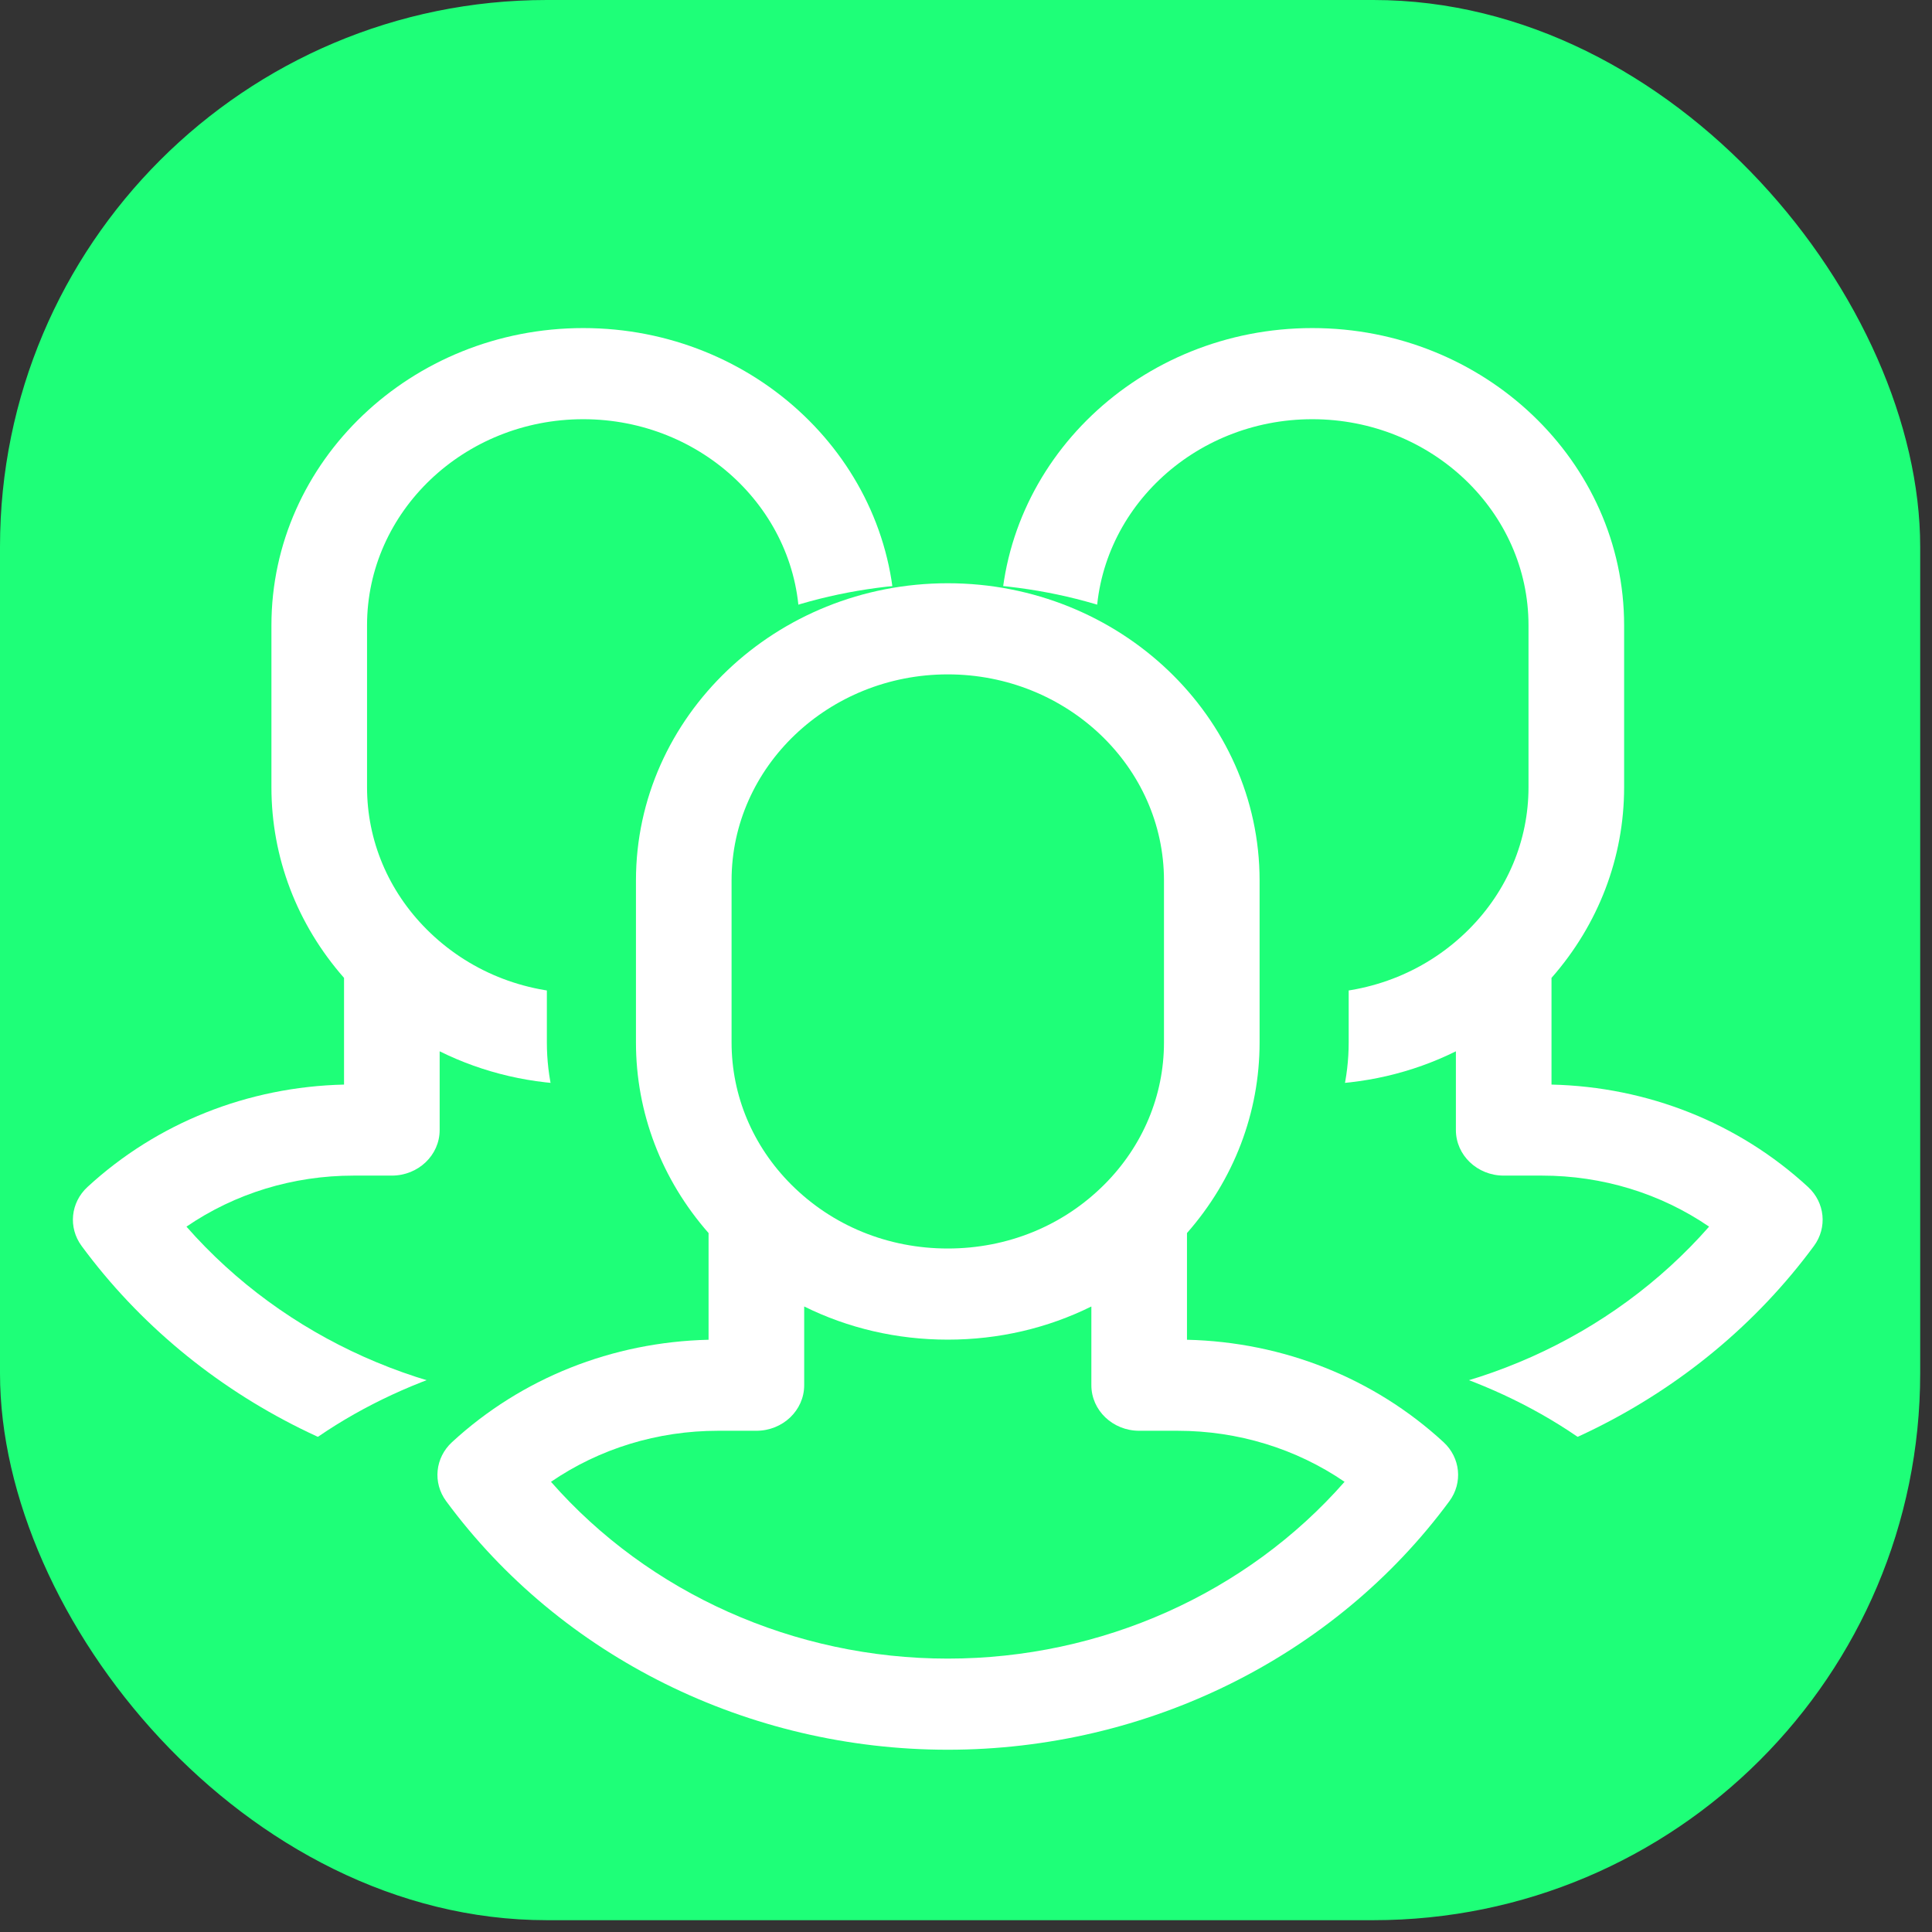 <svg width="53" height="53" viewBox="0 0 53 53" fill="none" xmlns="http://www.w3.org/2000/svg">
<rect x="0" y="0" width="53" height="53" fill="#333333" stroke="none"/>
<rect width="52.676" height="52.676" rx="15" fill="#1EFF78"/>
<path d="M29.6 32.562C27.694 30.806 25.204 29.814 22.562 29.753V26.826C23.85 25.361 24.554 23.524 24.554 21.597V17.153C24.554 12.657 20.716 9 16 9C11.284 9 7.446 12.657 7.446 17.153V21.597C7.446 23.524 8.15 25.361 9.438 26.826V29.753C6.796 29.814 4.306 30.806 2.4 32.562C1.936 32.989 1.867 33.675 2.238 34.179C5.385 38.45 10.529 41 16 41C21.471 41 26.615 38.45 29.762 34.179C30.133 33.675 30.064 32.989 29.6 32.562ZM10.069 17.153C10.069 14.036 12.73 11.5 16 11.5C19.27 11.5 21.931 14.036 21.931 17.153V21.597C21.931 23.055 21.35 24.439 20.296 25.494C19.165 26.627 17.639 27.25 16 27.25C14.361 27.25 12.835 26.627 11.704 25.494C10.65 24.439 10.069 23.055 10.069 21.597V17.153ZM16 38.5C11.785 38.5 7.798 36.706 5.115 33.65C6.444 32.741 8.036 32.25 9.699 32.25H10.749C11.474 32.25 12.061 31.69 12.061 31V28.84C13.261 29.435 14.602 29.75 16 29.75C17.399 29.75 18.739 29.435 19.939 28.84V31C19.939 31.69 20.526 32.25 21.251 32.25H22.301C23.964 32.25 25.556 32.741 26.885 33.65C24.202 36.706 20.215 38.5 16 38.5Z" fill="white"/>
<path d="M49.6 32.562C47.694 30.806 45.204 29.814 42.562 29.753V26.826C43.85 25.361 44.554 23.524 44.554 21.597V17.153C44.554 12.657 40.717 9 36 9C31.284 9 27.446 12.657 27.446 17.153V21.597C27.446 23.524 28.15 25.361 29.438 26.826V29.753C26.796 29.814 24.306 30.806 22.4 32.562C21.936 32.989 21.867 33.675 22.238 34.179C25.385 38.45 30.529 41 36 41C41.471 41 46.615 38.45 49.762 34.179C50.133 33.675 50.064 32.989 49.6 32.562ZM30.069 17.153C30.069 14.036 32.73 11.5 36 11.5C39.27 11.5 41.931 14.036 41.931 17.153V21.597C41.931 23.055 41.35 24.439 40.296 25.494C39.165 26.627 37.639 27.25 36 27.25C34.361 27.25 32.835 26.627 31.704 25.494C30.65 24.439 30.069 23.055 30.069 21.597V17.153ZM36 38.5C31.785 38.5 27.798 36.706 25.115 33.65C26.444 32.741 28.036 32.25 29.699 32.25H30.749C31.474 32.25 32.061 31.69 32.061 31V28.84C33.261 29.435 34.602 29.75 36 29.75C37.399 29.75 38.739 29.435 39.939 28.84V31C39.939 31.69 40.526 32.25 41.251 32.25H42.301C43.964 32.25 45.556 32.741 46.885 33.65C44.202 36.706 40.215 38.5 36 38.5Z" fill="white"/>
<path d="M43.486 39.562C41.035 37.806 37.834 36.815 34.437 36.753V33.826C36.093 32.361 36.998 30.524 36.998 28.597V24.153C36.998 19.657 32.064 16 26 16C19.936 16 15.002 19.657 15.002 24.153V28.597C15.002 30.524 15.907 32.361 17.563 33.826V36.753C14.166 36.815 10.965 37.806 8.514 39.562C7.918 39.989 7.829 40.675 8.306 41.179C12.352 45.45 18.966 48 26 48C33.034 48 39.648 45.45 43.694 41.179C44.171 40.675 44.082 39.989 43.486 39.562V39.562ZM18.375 24.153C18.375 21.036 21.796 18.5 26 18.5C30.205 18.5 33.625 21.036 33.625 24.153V28.597C33.625 30.055 32.879 31.439 31.524 32.494C30.069 33.627 28.108 34.25 26 34.25C23.892 34.25 21.931 33.627 20.476 32.494C19.122 31.439 18.375 30.055 18.375 28.597V24.153ZM26 45.5C20.58 45.5 15.455 43.706 12.005 40.65C13.714 39.741 15.76 39.25 17.899 39.25H19.249C20.18 39.25 20.935 38.69 20.935 38V35.84C22.478 36.435 24.202 36.75 26 36.75C27.798 36.75 29.522 36.435 31.065 35.84V38C31.065 38.69 31.82 39.25 32.751 39.25H34.101C36.24 39.25 38.286 39.741 39.995 40.65C36.545 43.706 31.42 45.5 26 45.5V45.5Z" fill="#1EFF78"/>
<ellipse cx="26" cy="26.5" rx="8" ry="8.5" fill="#1EFF78"/>
<path d="M19.5 38L21 34.5L23.5 35L31 34V38H34L38.5 40L36.5 42.5L33.5 45.5L27.5 46.5L21.5 46L16.5 44L13 40.5L14.5 39L19.5 38Z" fill="#1EFF78"/>
<path d="M39.6 39.562C37.694 37.806 35.204 36.815 32.562 36.753V33.826C33.85 32.361 34.554 30.524 34.554 28.597V24.153C34.554 19.657 30.716 16 26 16C21.284 16 17.446 19.657 17.446 24.153V28.597C17.446 30.524 18.15 32.361 19.438 33.826V36.753C16.796 36.815 14.306 37.806 12.4 39.562C11.936 39.989 11.867 40.675 12.238 41.179C15.385 45.45 20.529 48 26 48C31.471 48 36.615 45.45 39.762 41.179C40.133 40.675 40.064 39.989 39.6 39.562V39.562ZM20.069 24.153C20.069 21.036 22.73 18.5 26 18.5C29.27 18.5 31.931 21.036 31.931 24.153V28.597C31.931 30.055 31.35 31.439 30.296 32.494C29.165 33.627 27.639 34.25 26 34.25C24.361 34.25 22.835 33.627 21.704 32.494C20.65 31.439 20.069 30.055 20.069 28.597V24.153ZM26 45.5C21.785 45.5 17.798 43.706 15.115 40.65C16.444 39.741 18.036 39.25 19.699 39.25H20.749C21.474 39.25 22.061 38.69 22.061 38V35.84C23.261 36.435 24.602 36.75 26 36.75C27.399 36.75 28.739 36.435 29.939 35.84V38C29.939 38.69 30.526 39.25 31.251 39.25H32.301C33.964 39.25 35.556 39.741 36.885 40.65C34.202 43.706 30.215 45.5 26 45.5V45.5Z" fill="white"/>
</svg>
